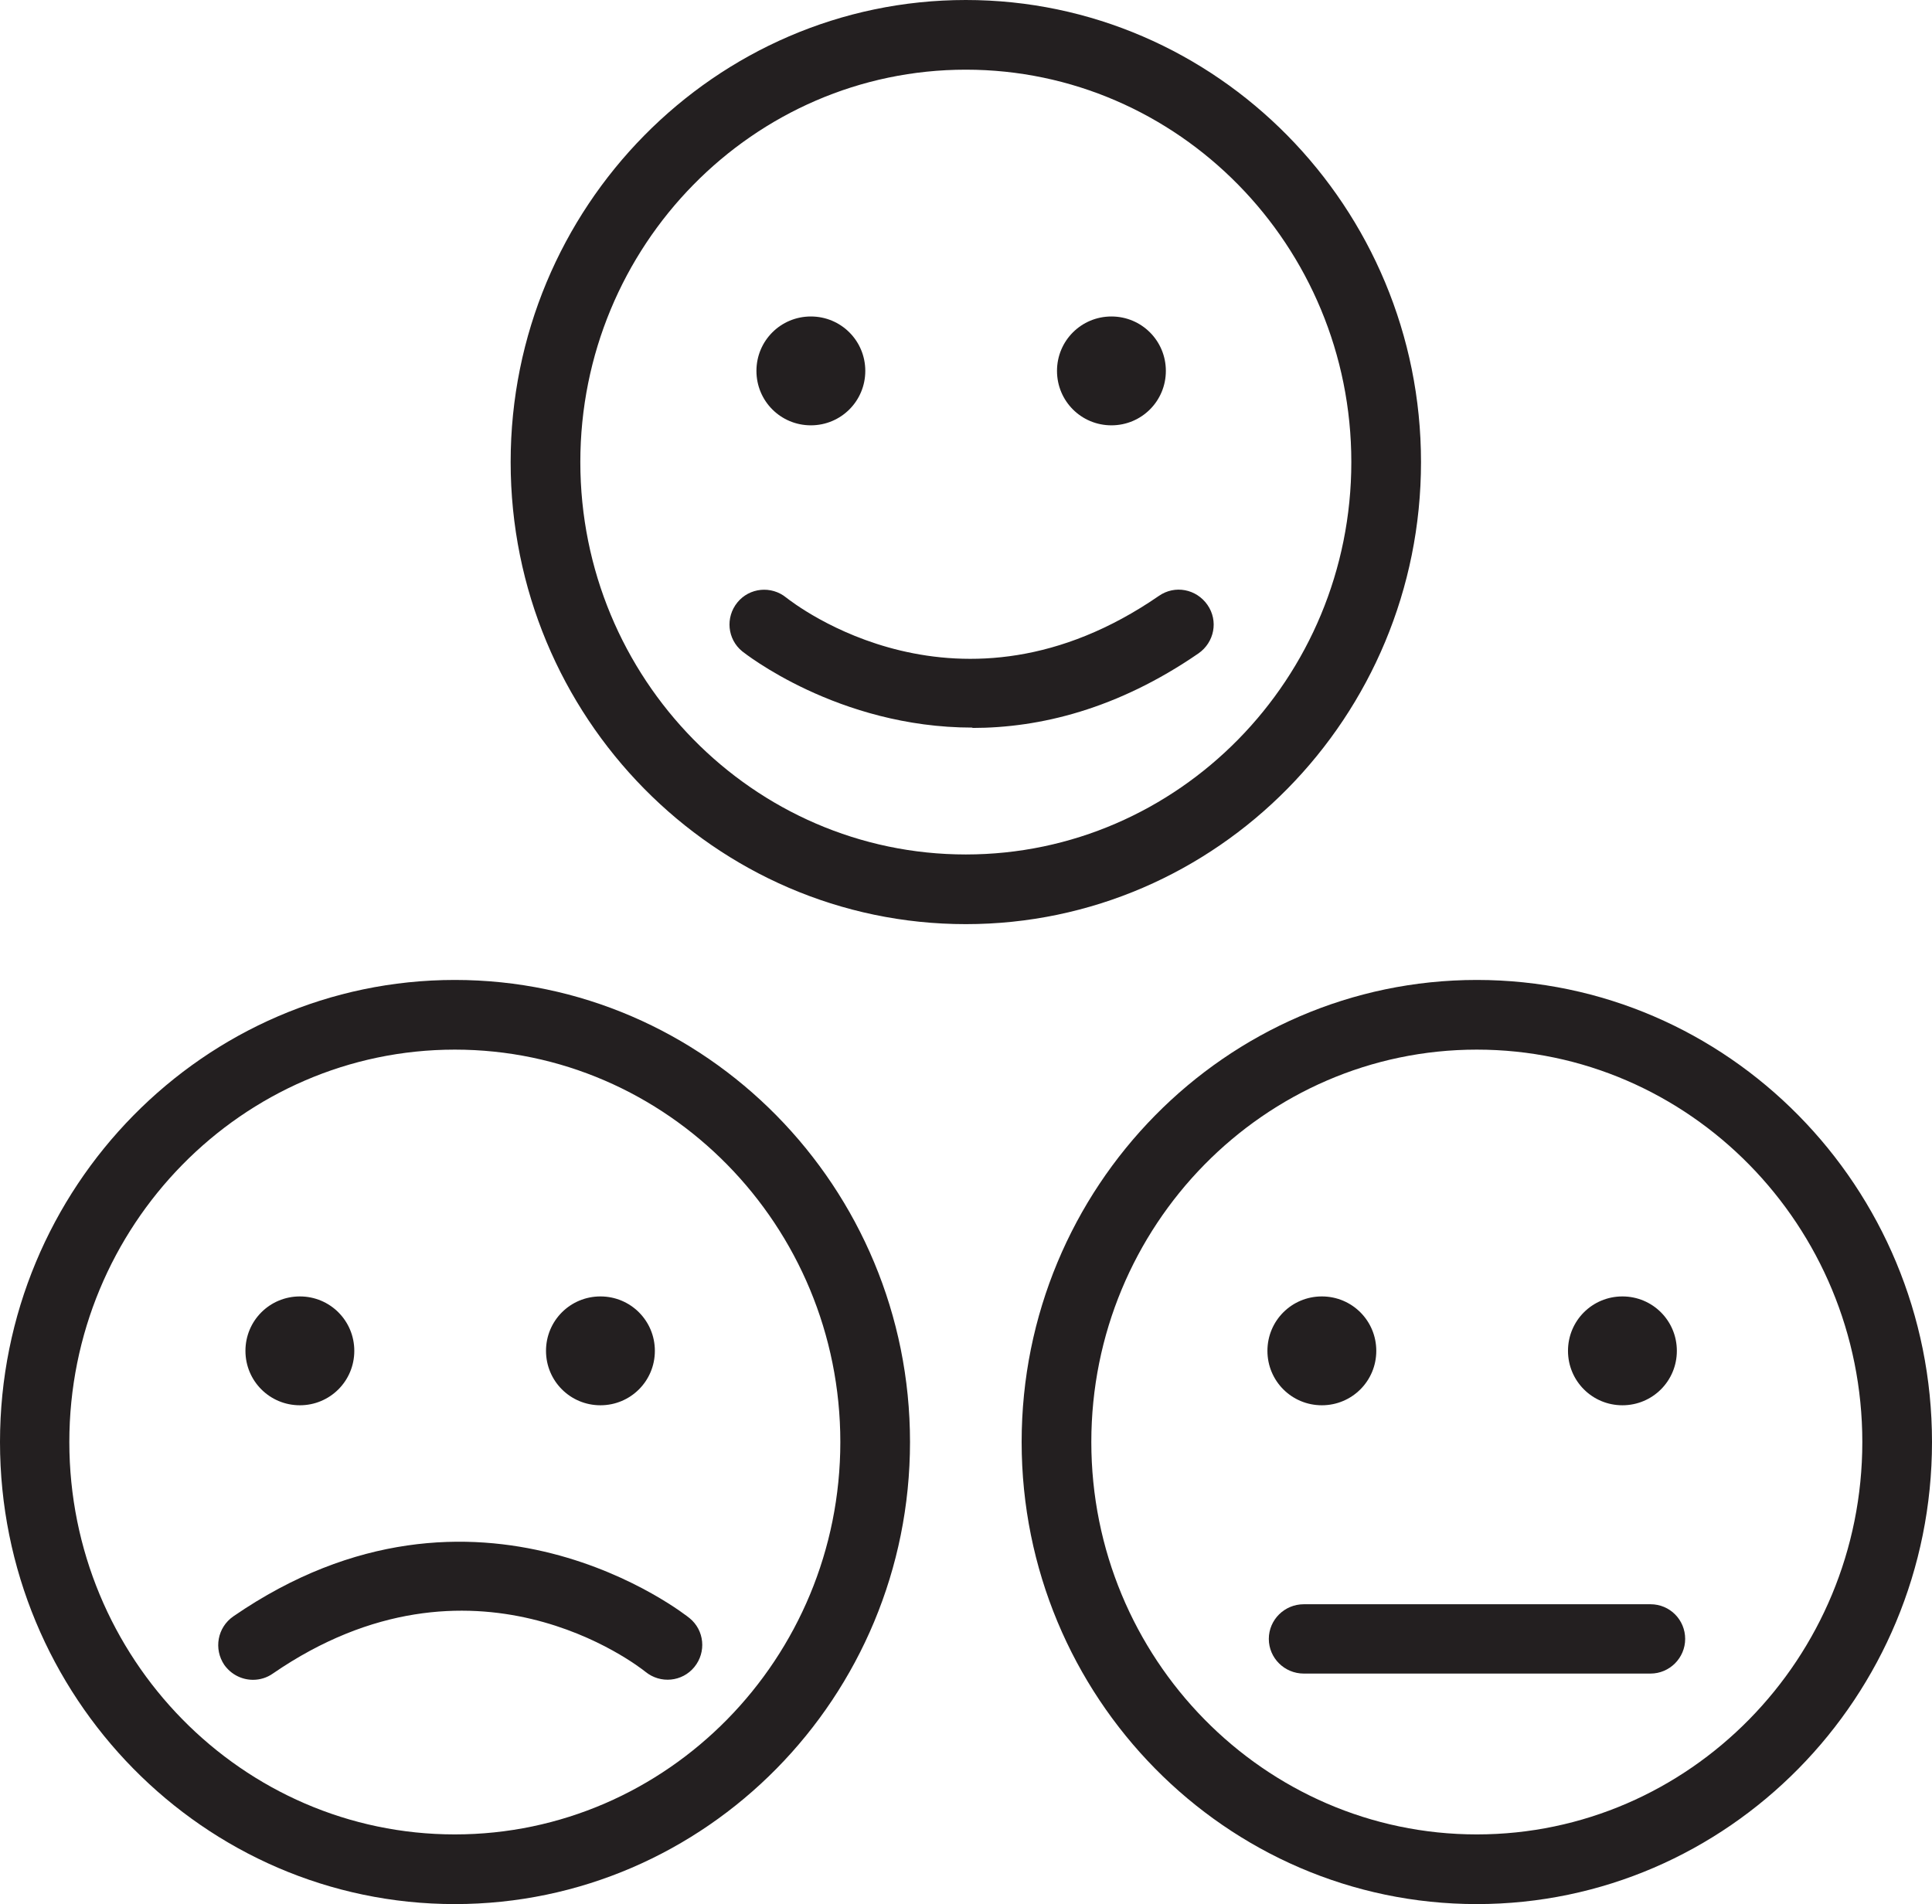<?xml version="1.0" encoding="UTF-8"?><svg id="Layer_2" xmlns="http://www.w3.org/2000/svg" viewBox="0 0 55.73 54.93"><g id="Layer_1-2"><path d="M13.12,54.93c-7.24,0-13.12-5.98-13.12-13.33s5.89-13.33,13.12-13.33,13.13,5.98,13.13,13.33-5.89,13.33-13.13,13.33h0ZM13.12,30.28c-6.13,0-11.12,5.08-11.12,11.32s4.99,11.32,11.12,11.32,11.12-5.08,11.12-11.32-4.99-11.32-11.12-11.32h0Z" style="fill:#231f20;"/><path d="M10.22,38.97c0,.87-.7,1.57-1.57,1.57s-1.57-.7-1.57-1.57.7-1.57,1.57-1.57,1.57.7,1.57,1.57h0Z" style="fill:#231f20;"/><path d="M18.89,38.97c0,.87-.7,1.57-1.57,1.57s-1.57-.7-1.57-1.57.7-1.57,1.57-1.57,1.57.7,1.57,1.57h0Z" style="fill:#231f20;"/><path d="M42.6,54.93c-7.24,0-13.13-5.98-13.13-13.33s5.89-13.33,13.13-13.33,13.13,5.98,13.13,13.33-5.89,13.33-13.13,13.33h0ZM42.6,30.28c-6.13,0-11.12,5.08-11.12,11.32s4.99,11.32,11.12,11.32,11.12-5.08,11.12-11.32-4.99-11.32-11.12-11.32h0Z" style="fill:#231f20;"/><path d="M39.7,38.97c0,.87-.7,1.57-1.57,1.57s-1.57-.7-1.57-1.57.7-1.57,1.57-1.57,1.57.7,1.57,1.57h0Z" style="fill:#231f20;"/><path d="M48.37,38.97c0,.87-.7,1.57-1.57,1.57s-1.57-.7-1.57-1.57.7-1.57,1.57-1.57,1.57.7,1.57,1.57h0Z" style="fill:#231f20;"/><path d="M27.86,26.66c-7.24,0-13.13-5.98-13.13-13.33S20.63,0,27.86,0s13.13,5.98,13.13,13.33-5.89,13.33-13.13,13.33h0ZM27.86,2.01c-6.13,0-11.12,5.08-11.12,11.32s4.99,11.32,11.12,11.32,11.12-5.08,11.12-11.32-4.99-11.32-11.12-11.32h0Z" style="fill:#231f20;"/><path d="M24.96,10.7c0,.87-.7,1.57-1.57,1.57s-1.57-.7-1.57-1.57.7-1.57,1.57-1.57,1.57.7,1.57,1.57h0Z" style="fill:#231f20;"/><path d="M33.63,10.7c0,.87-.7,1.57-1.57,1.57s-1.57-.7-1.57-1.57.7-1.57,1.57-1.57,1.57.7,1.57,1.57h0Z" style="fill:#231f20;"/><path d="M28.05,20.99c-3.89,0-6.6-2.17-6.64-2.2-.43-.35-.49-.98-.14-1.41.35-.43.98-.49,1.41-.14.22.17,4.99,3.92,10.75-.05.46-.32,1.08-.2,1.4.26.32.46.2,1.08-.26,1.4-2.34,1.61-4.58,2.15-6.52,2.15h0Z" style="fill:#231f20;"/><path d="M7.3,48.46c-.32,0-.63-.15-.83-.43-.31-.46-.2-1.08.26-1.4,7.04-4.85,13.1,0,13.16.05.43.35.49.98.14,1.41-.35.43-.98.49-1.41.14h0c-.2-.16-4.98-3.92-10.75.05-.17.12-.37.18-.57.18h0Z" style="fill:#231f20;"/><path d="M47.61,48.28h-10c-.56,0-1.01-.45-1.01-1s.45-1,1.01-1h10c.56,0,1,.45,1,1s-.45,1-1,1h0Z" style="fill:#231f20;"/></g></svg>